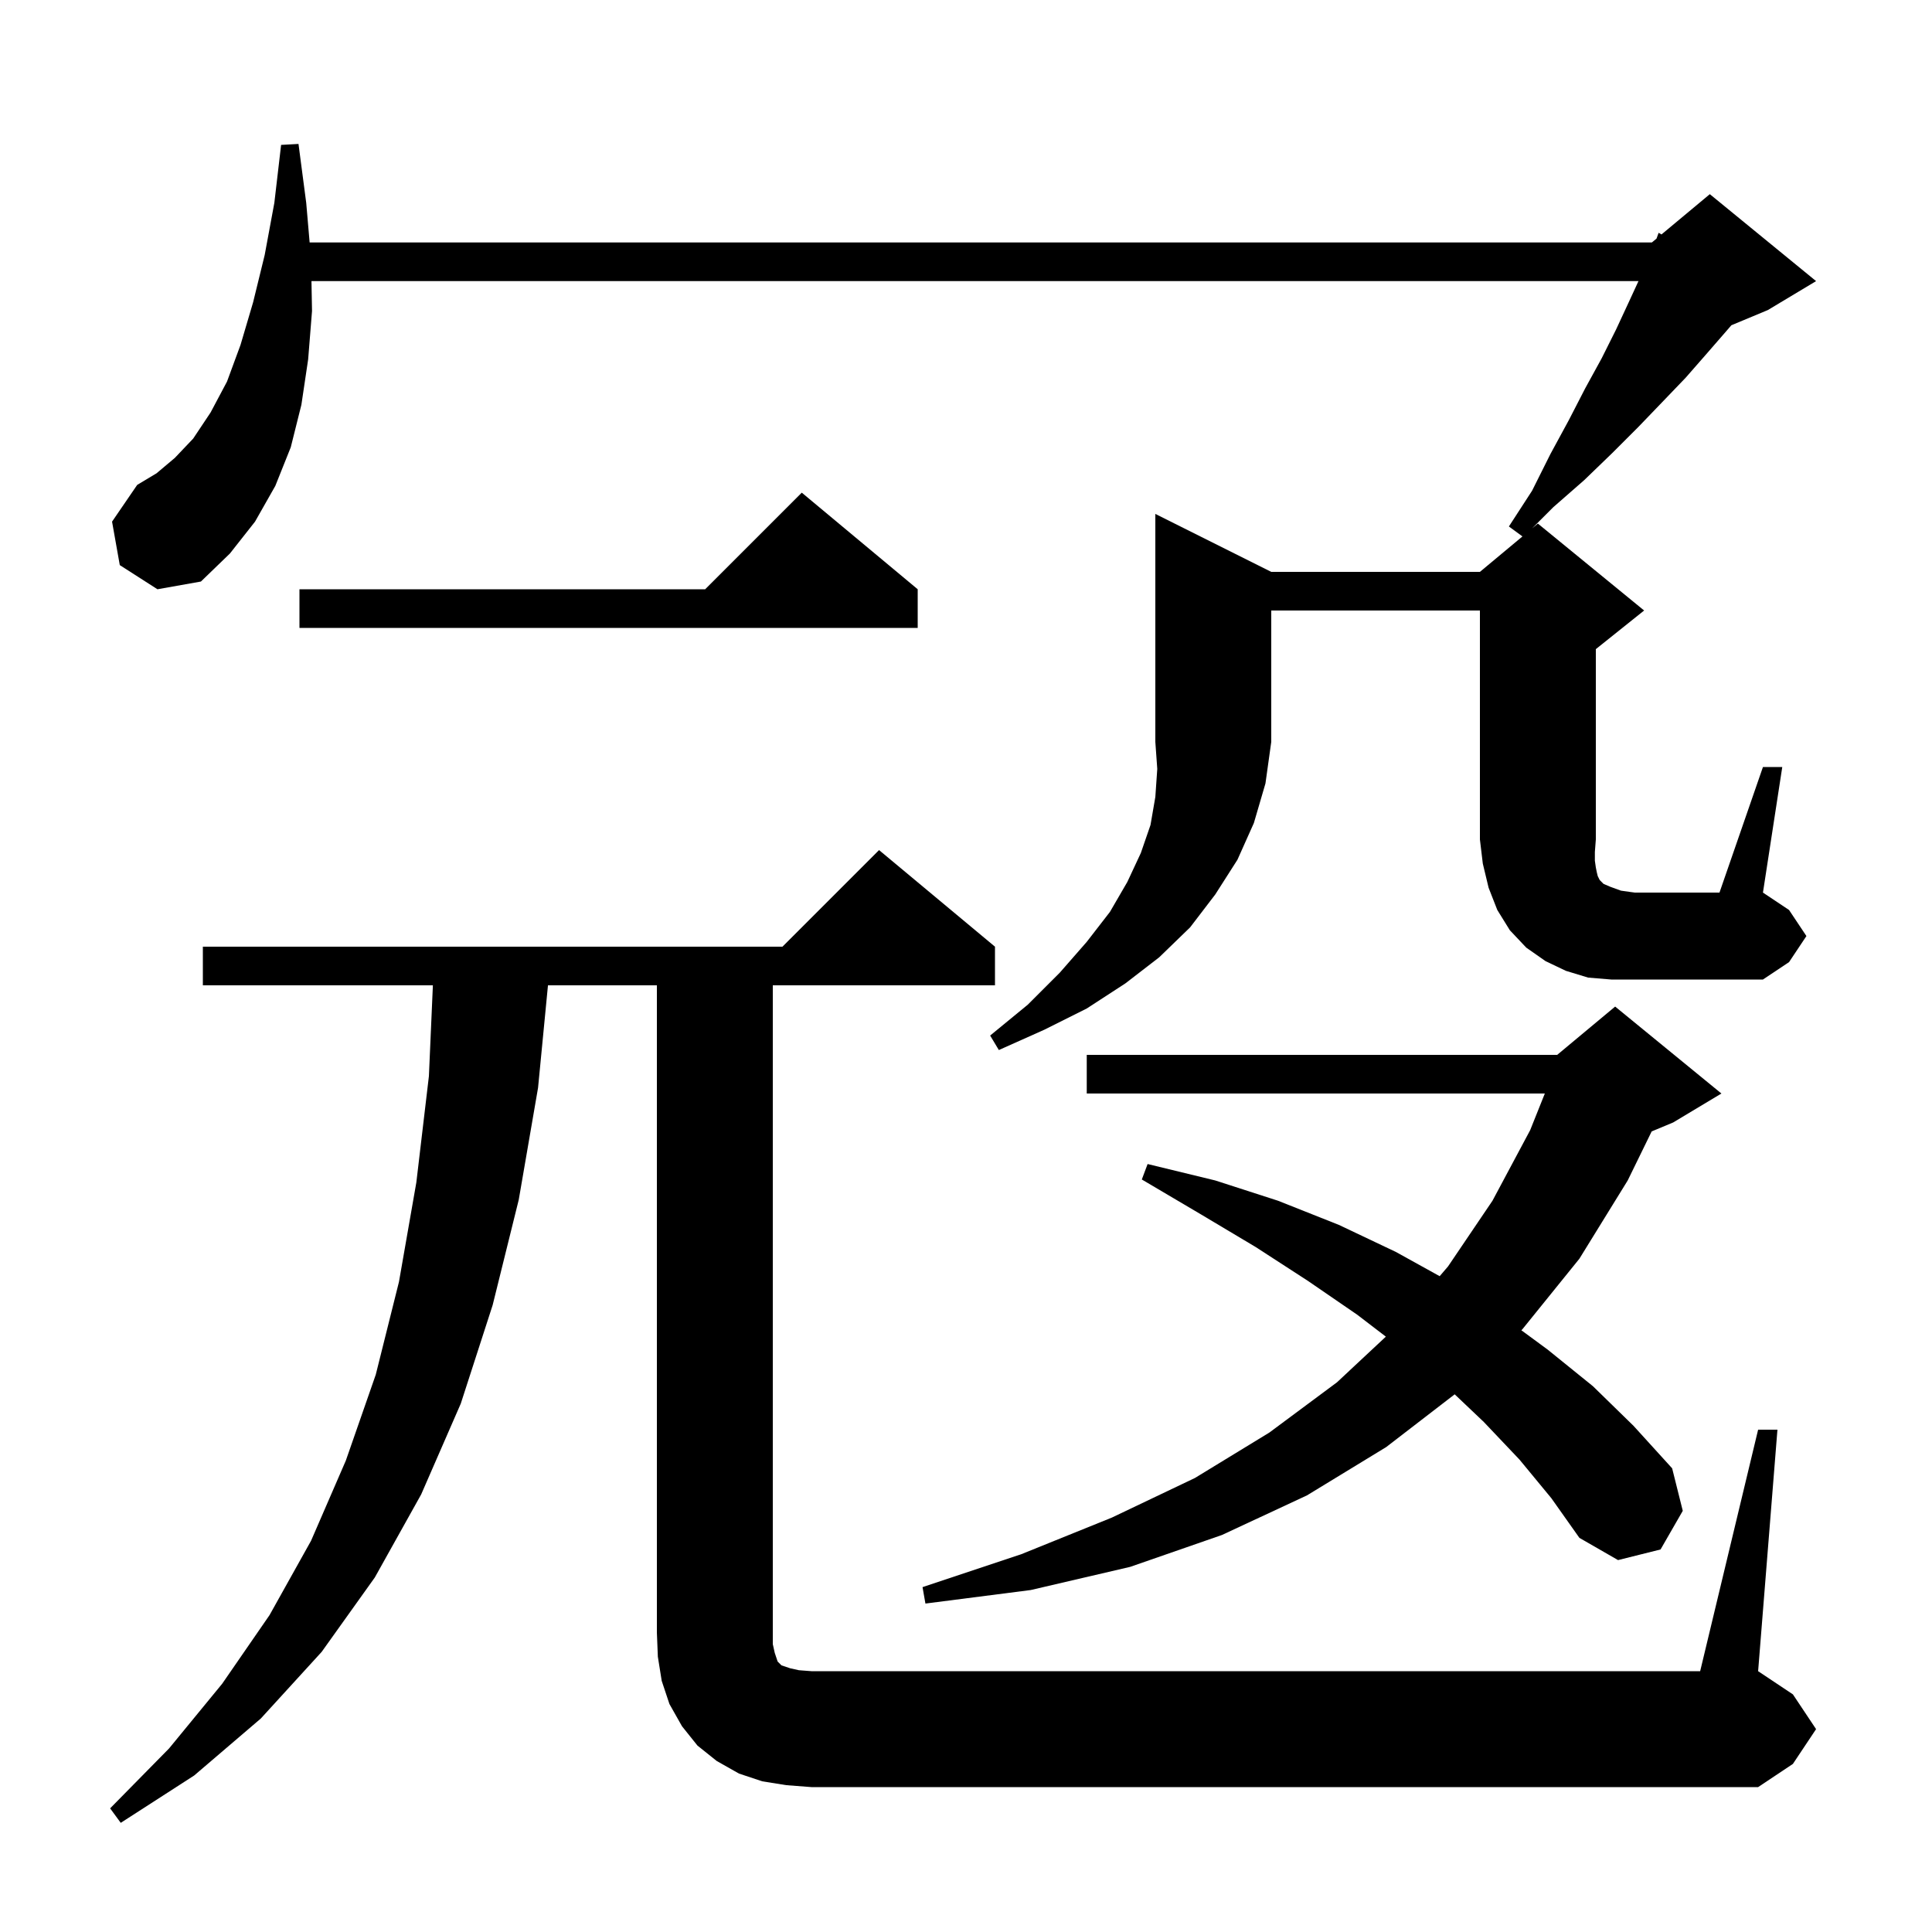 <svg xmlns="http://www.w3.org/2000/svg" xmlns:xlink="http://www.w3.org/1999/xlink" version="1.1" baseProfile="full" viewBox="0 0 200 200" width="200" height="200">
<g fill="black">
<path d="M 182.0 148.0 L 184.0 148.0 L 182.0 173.0 L 185.6 175.4 L 188.0 179.0 L 185.6 182.6 L 182.0 185.0 L 84.0 185.0 L 81.4 184.8 L 78.9 184.4 L 76.5 183.6 L 74.2 182.3 L 72.2 180.7 L 70.6 178.7 L 69.3 176.4 L 68.5 174.0 L 68.1 171.5 L 68.0 169.0 L 68.0 102.0 L 56.726 102.0 L 55.7 112.6 L 53.7 124.2 L 51.0 135.1 L 47.7 145.3 L 43.6 154.7 L 38.8 163.3 L 33.3 171.0 L 27.0 177.9 L 20.1 183.8 L 12.5 188.7 L 11.4 187.2 L 17.5 181.0 L 23.0 174.3 L 27.9 167.2 L 32.2 159.5 L 35.8 151.2 L 38.9 142.3 L 41.3 132.7 L 43.1 122.4 L 44.4 111.4 L 44.812 102.0 L 21.0 102.0 L 21.0 98.0 L 81.0 98.0 L 91.0 88.0 L 103.0 98.0 L 103.0 102.0 L 80.0 102.0 L 80.0 170.2 L 80.2 171.1 L 80.5 172.0 L 80.9 172.4 L 81.8 172.7 L 82.7 172.9 L 84.0 173.0 L 176.0 173.0 Z M 157.3 151.1 L 153.6 147.2 L 150.589 144.34 L 143.5 149.8 L 135.3 154.8 L 126.5 158.9 L 117.0 162.2 L 106.7 164.6 L 95.8 166.0 L 95.5 164.3 L 105.7 160.9 L 115.1 157.1 L 123.7 153.0 L 131.4 148.3 L 138.4 143.1 L 143.463 138.369 L 140.5 136.1 L 135.4 132.6 L 130.0 129.1 L 124.3 125.7 L 118.2 122.1 L 118.8 120.5 L 125.8 122.2 L 132.3 124.3 L 138.6 126.8 L 144.5 129.6 L 149.034 132.11 L 149.9 131.1 L 154.5 124.3 L 158.4 117.0 L 159.92 113.2 L 112.5 113.2 L 112.5 109.2 L 161.2 109.2 L 167.2 104.2 L 178.2 113.2 L 173.2 116.2 L 170.98 117.125 L 168.5 122.2 L 163.5 130.3 L 157.6 137.6 L 157.489 137.708 L 160.2 139.7 L 164.9 143.5 L 169.1 147.6 L 173.1 152.0 L 174.2 156.4 L 171.9 160.4 L 167.5 161.5 L 163.5 159.2 L 160.6 155.1 Z M 131.6 59.2 L 153.2 59.2 L 157.604 55.53 L 156.2 54.5 L 158.6 50.8 L 160.5 47.0 L 162.4 43.5 L 164.1 40.2 L 165.8 37.1 L 167.3 34.1 L 168.6 31.3 L 169.615 29.1 L 32.243 29.1 L 32.3 32.2 L 31.9 37.2 L 31.2 41.9 L 30.1 46.3 L 28.5 50.3 L 26.4 54.0 L 23.8 57.3 L 20.8 60.2 L 16.3 61.0 L 12.4 58.5 L 11.6 54.0 L 14.2 50.2 L 16.2 49.0 L 18.1 47.4 L 20.0 45.4 L 21.8 42.7 L 23.5 39.5 L 24.9 35.7 L 26.2 31.3 L 27.4 26.4 L 28.4 21.0 L 29.1 15.0 L 30.9 14.9 L 31.7 21.0 L 32.053 25.1 L 171.0 25.1 L 171.483 24.698 L 171.7 24.1 L 171.997 24.269 L 177.0 20.1 L 188.0 29.1 L 183.0 32.1 L 179.23 33.671 L 178.6 34.4 L 176.6 36.7 L 174.5 39.1 L 172.1 41.6 L 169.6 44.2 L 166.9 46.9 L 164.0 49.7 L 160.8 52.5 L 158.6 54.7 L 159.2 54.2 L 170.2 63.2 L 165.2 67.2 L 165.2 86.9 L 165.1 88.2 L 165.1 89.1 L 165.2 89.8 L 165.3 90.3 L 165.4 90.7 L 165.6 91.1 L 166.0 91.5 L 166.7 91.8 L 167.8 92.2 L 169.2 92.4 L 178.0 92.4 L 182.5 79.4 L 184.5 79.4 L 182.5 92.4 L 185.2 94.2 L 187.0 96.9 L 185.2 99.6 L 182.5 101.4 L 166.8 101.4 L 164.4 101.2 L 162.1 100.5 L 160.0 99.5 L 158.0 98.1 L 156.3 96.3 L 155.0 94.2 L 154.1 91.9 L 153.5 89.4 L 153.2 86.9 L 153.2 63.2 L 131.6 63.2 L 131.6 76.8 L 131.0 81.1 L 129.8 85.2 L 128.1 89.0 L 125.8 92.6 L 123.2 96.0 L 120.0 99.1 L 116.5 101.8 L 112.5 104.4 L 108.1 106.6 L 103.4 108.7 L 102.5 107.2 L 106.4 104.0 L 109.7 100.7 L 112.5 97.5 L 114.9 94.4 L 116.7 91.3 L 118.1 88.3 L 119.1 85.4 L 119.6 82.5 L 119.8 79.6 L 119.6 76.8 L 119.6 53.2 Z M 95.0 61.0 L 95.0 65.0 L 31.0 65.0 L 31.0 61.0 L 73.0 61.0 L 83.0 51.0 Z " />
</g>
</svg>
